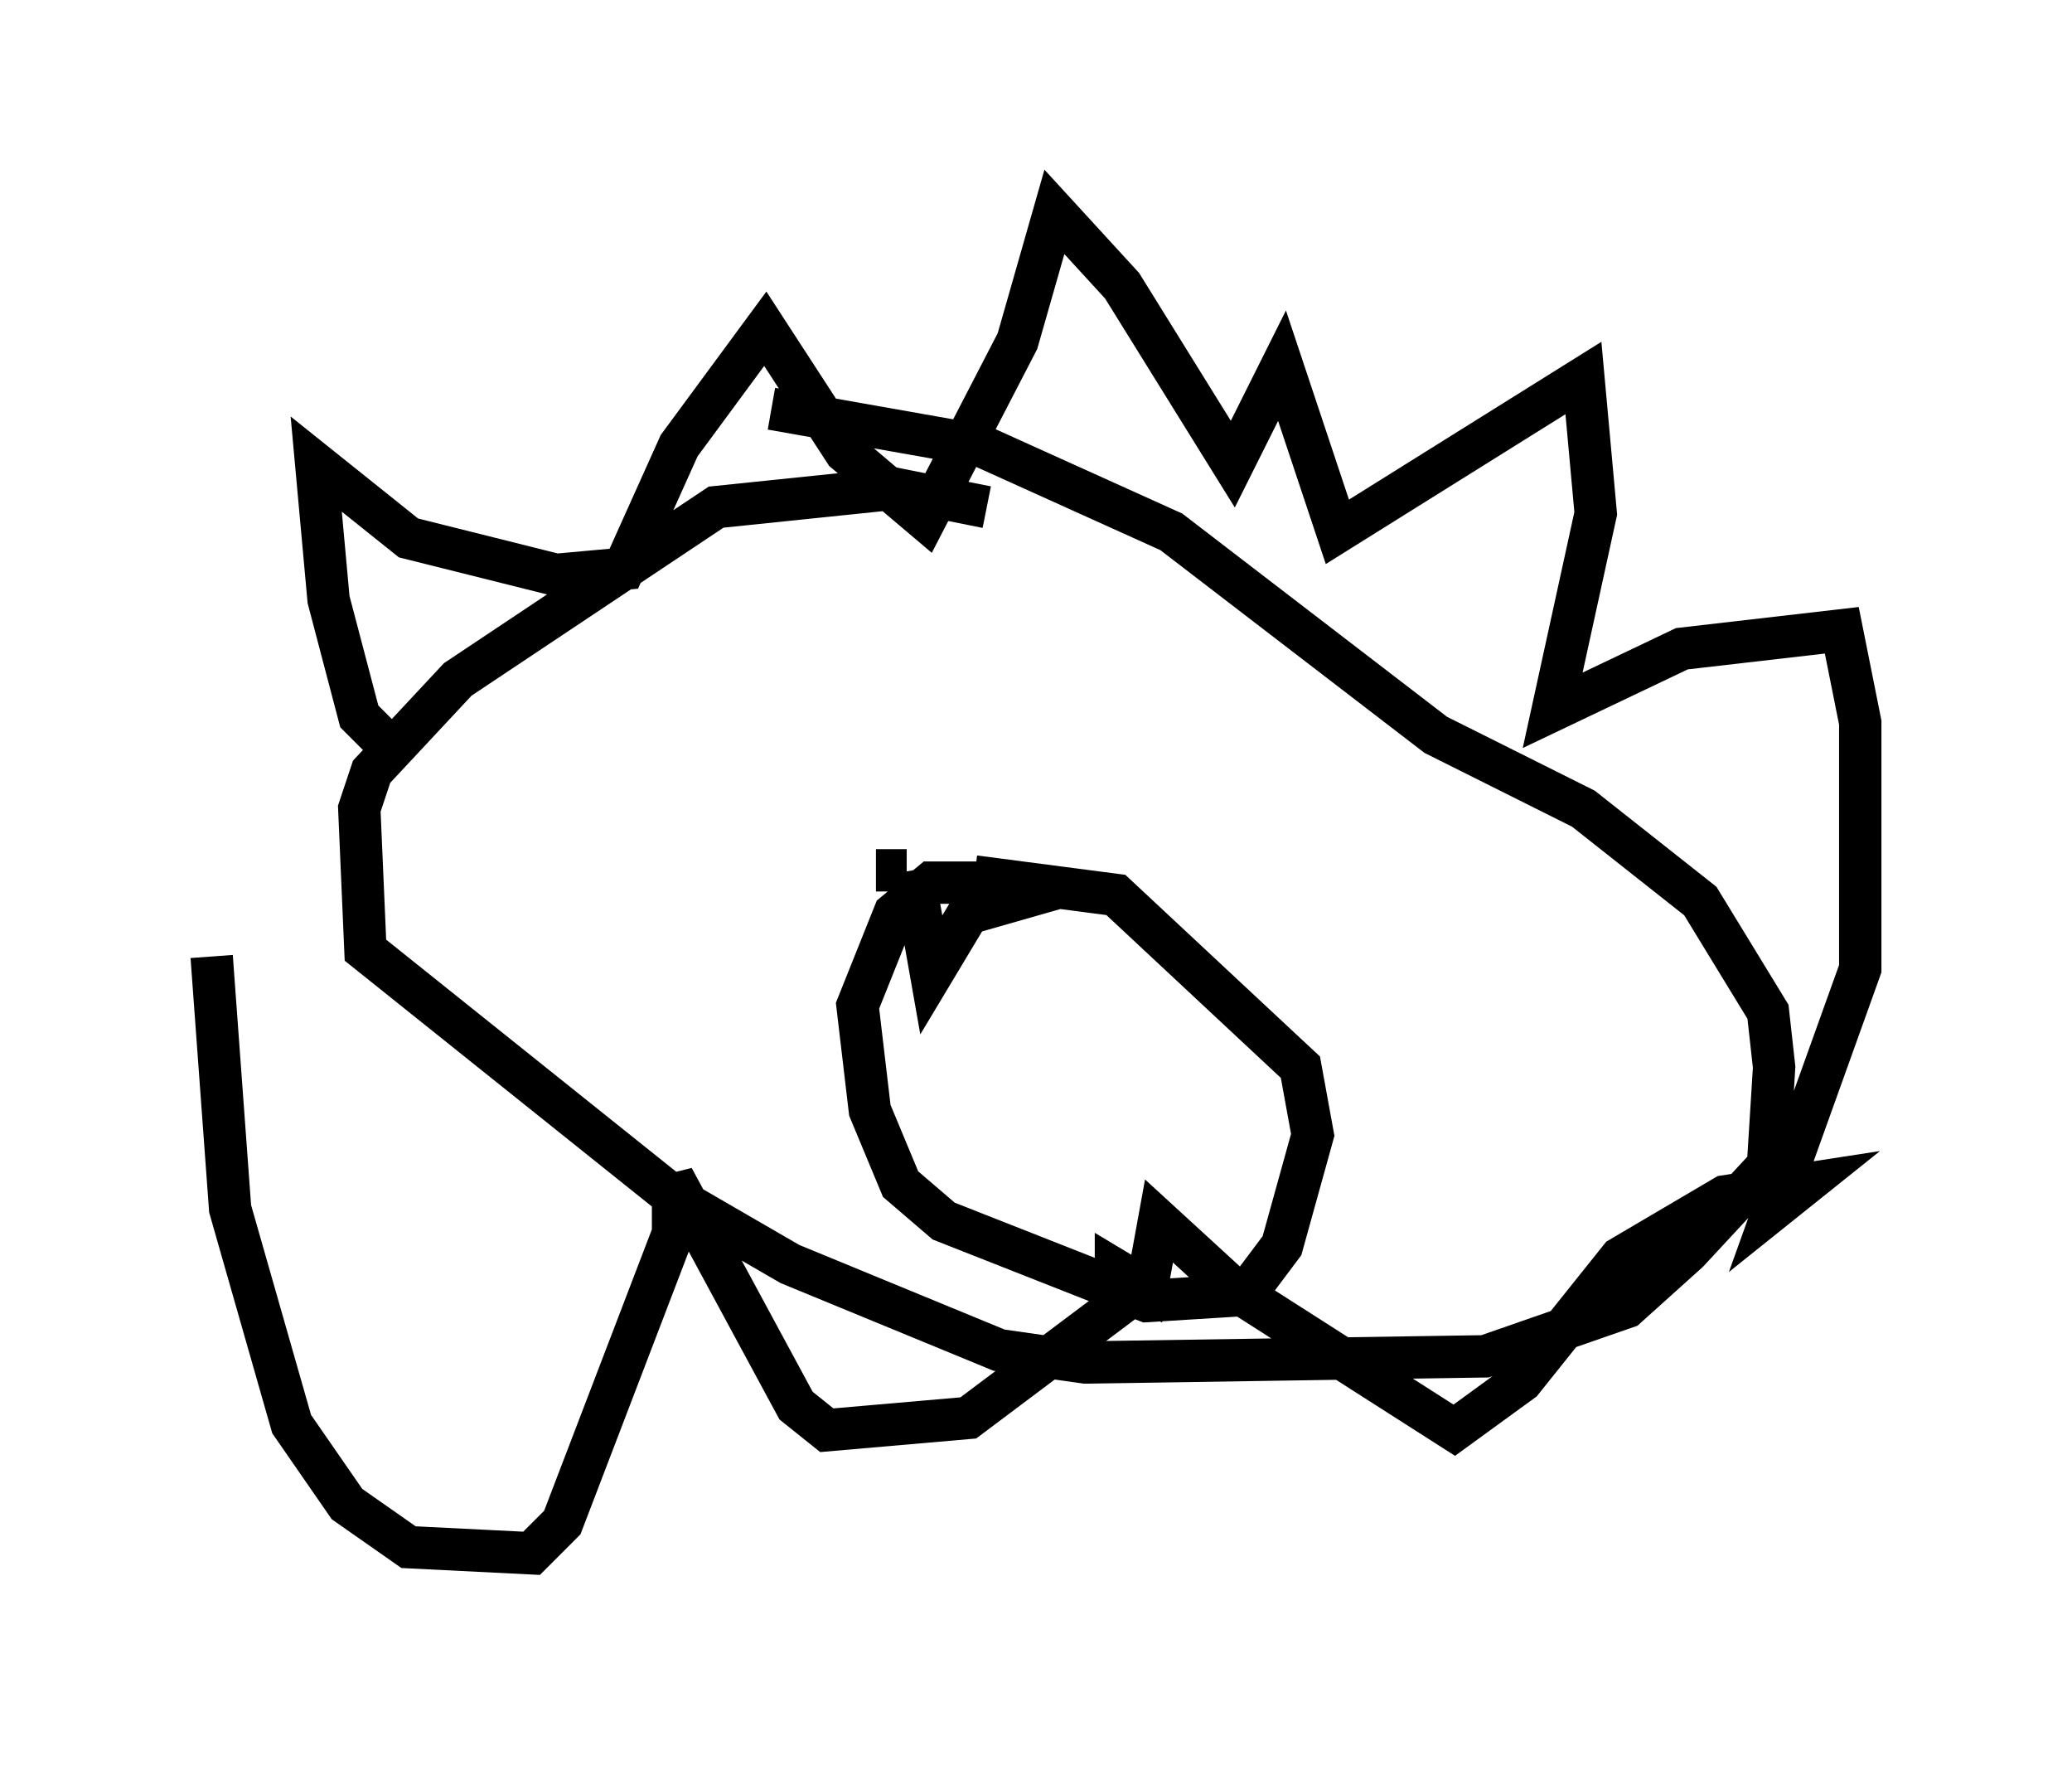 <?xml version="1.0" encoding="utf-8" ?>
<svg baseProfile="full" height="41.665" version="1.1" width="48.927" xmlns="http://www.w3.org/2000/svg" xmlns:ev="http://www.w3.org/2001/xml-events" xmlns:xlink="http://www.w3.org/1999/xlink"><defs /><rect fill="white" height="41.665" width="48.927" x="0" y="0" /><path d="M24.173, 12.698 m-0.872, -0.726 l-2.179, -0.436 -4.212, 0.436 l-6.101, 4.067 -2.034, 2.179 l-0.291, 0.872 0.145, 3.341 l7.263, 5.81 2.76, 1.598 l4.939, 2.034 2.034, 0.291 l9.441, -0.145 3.341, -1.162 l1.453, -1.307 1.888, -2.034 l0.145, -2.324 -0.145, -1.307 l-1.598, -2.615 -2.76, -2.179 l-3.486, -1.743 -6.246, -4.793 l-4.503, -2.034 -4.939, -0.872 m-9.006, 7.989 l-0.726, -0.726 -0.726, -2.76 l-0.291, -3.196 2.179, 1.743 l3.486, 0.872 1.598, -0.145 l1.307, -2.905 2.034, -2.76 l1.888, 2.905 1.888, 1.598 l2.179, -4.212 0.872, -3.05 l1.598, 1.743 2.615, 4.212 l1.162, -2.324 1.307, 3.922 l5.81, -3.631 0.291, 3.196 l-1.017, 4.648 3.05, -1.453 l3.777, -0.436 0.436, 2.179 l0.0, 5.81 -2.034, 5.665 l0.726, -0.581 -1.888, 0.291 l-2.469, 1.453 -2.324, 2.905 l-1.598, 1.162 -5.229, -3.341 l-1.743, -1.598 -0.291, 1.598 l-0.726, -0.436 0.0, 0.872 l-3.486, 2.615 -3.341, 0.291 l-0.726, -0.581 -2.905, -5.374 l0.0, 1.307 -2.615, 6.827 l-0.726, 0.726 -2.905, -0.145 l-1.453, -1.017 -1.307, -1.888 l-1.453, -5.084 -0.436, -5.955 m18.883, -1.743 l-1.888, 0.0 -0.872, 0.726 l-0.872, 2.179 0.291, 2.469 l0.726, 1.743 1.017, 0.872 l4.793, 1.888 2.324, -0.145 l0.872, -1.162 0.726, -2.615 l-0.291, -1.598 -4.358, -4.067 l-3.341, -0.436 m-2.324, -0.145 l0.726, 0.0 m0.145, 0.0 l0.436, 2.469 0.872, -1.453 l2.034, -0.581 " fill="none" stroke="black" stroke-width="1" /></svg>